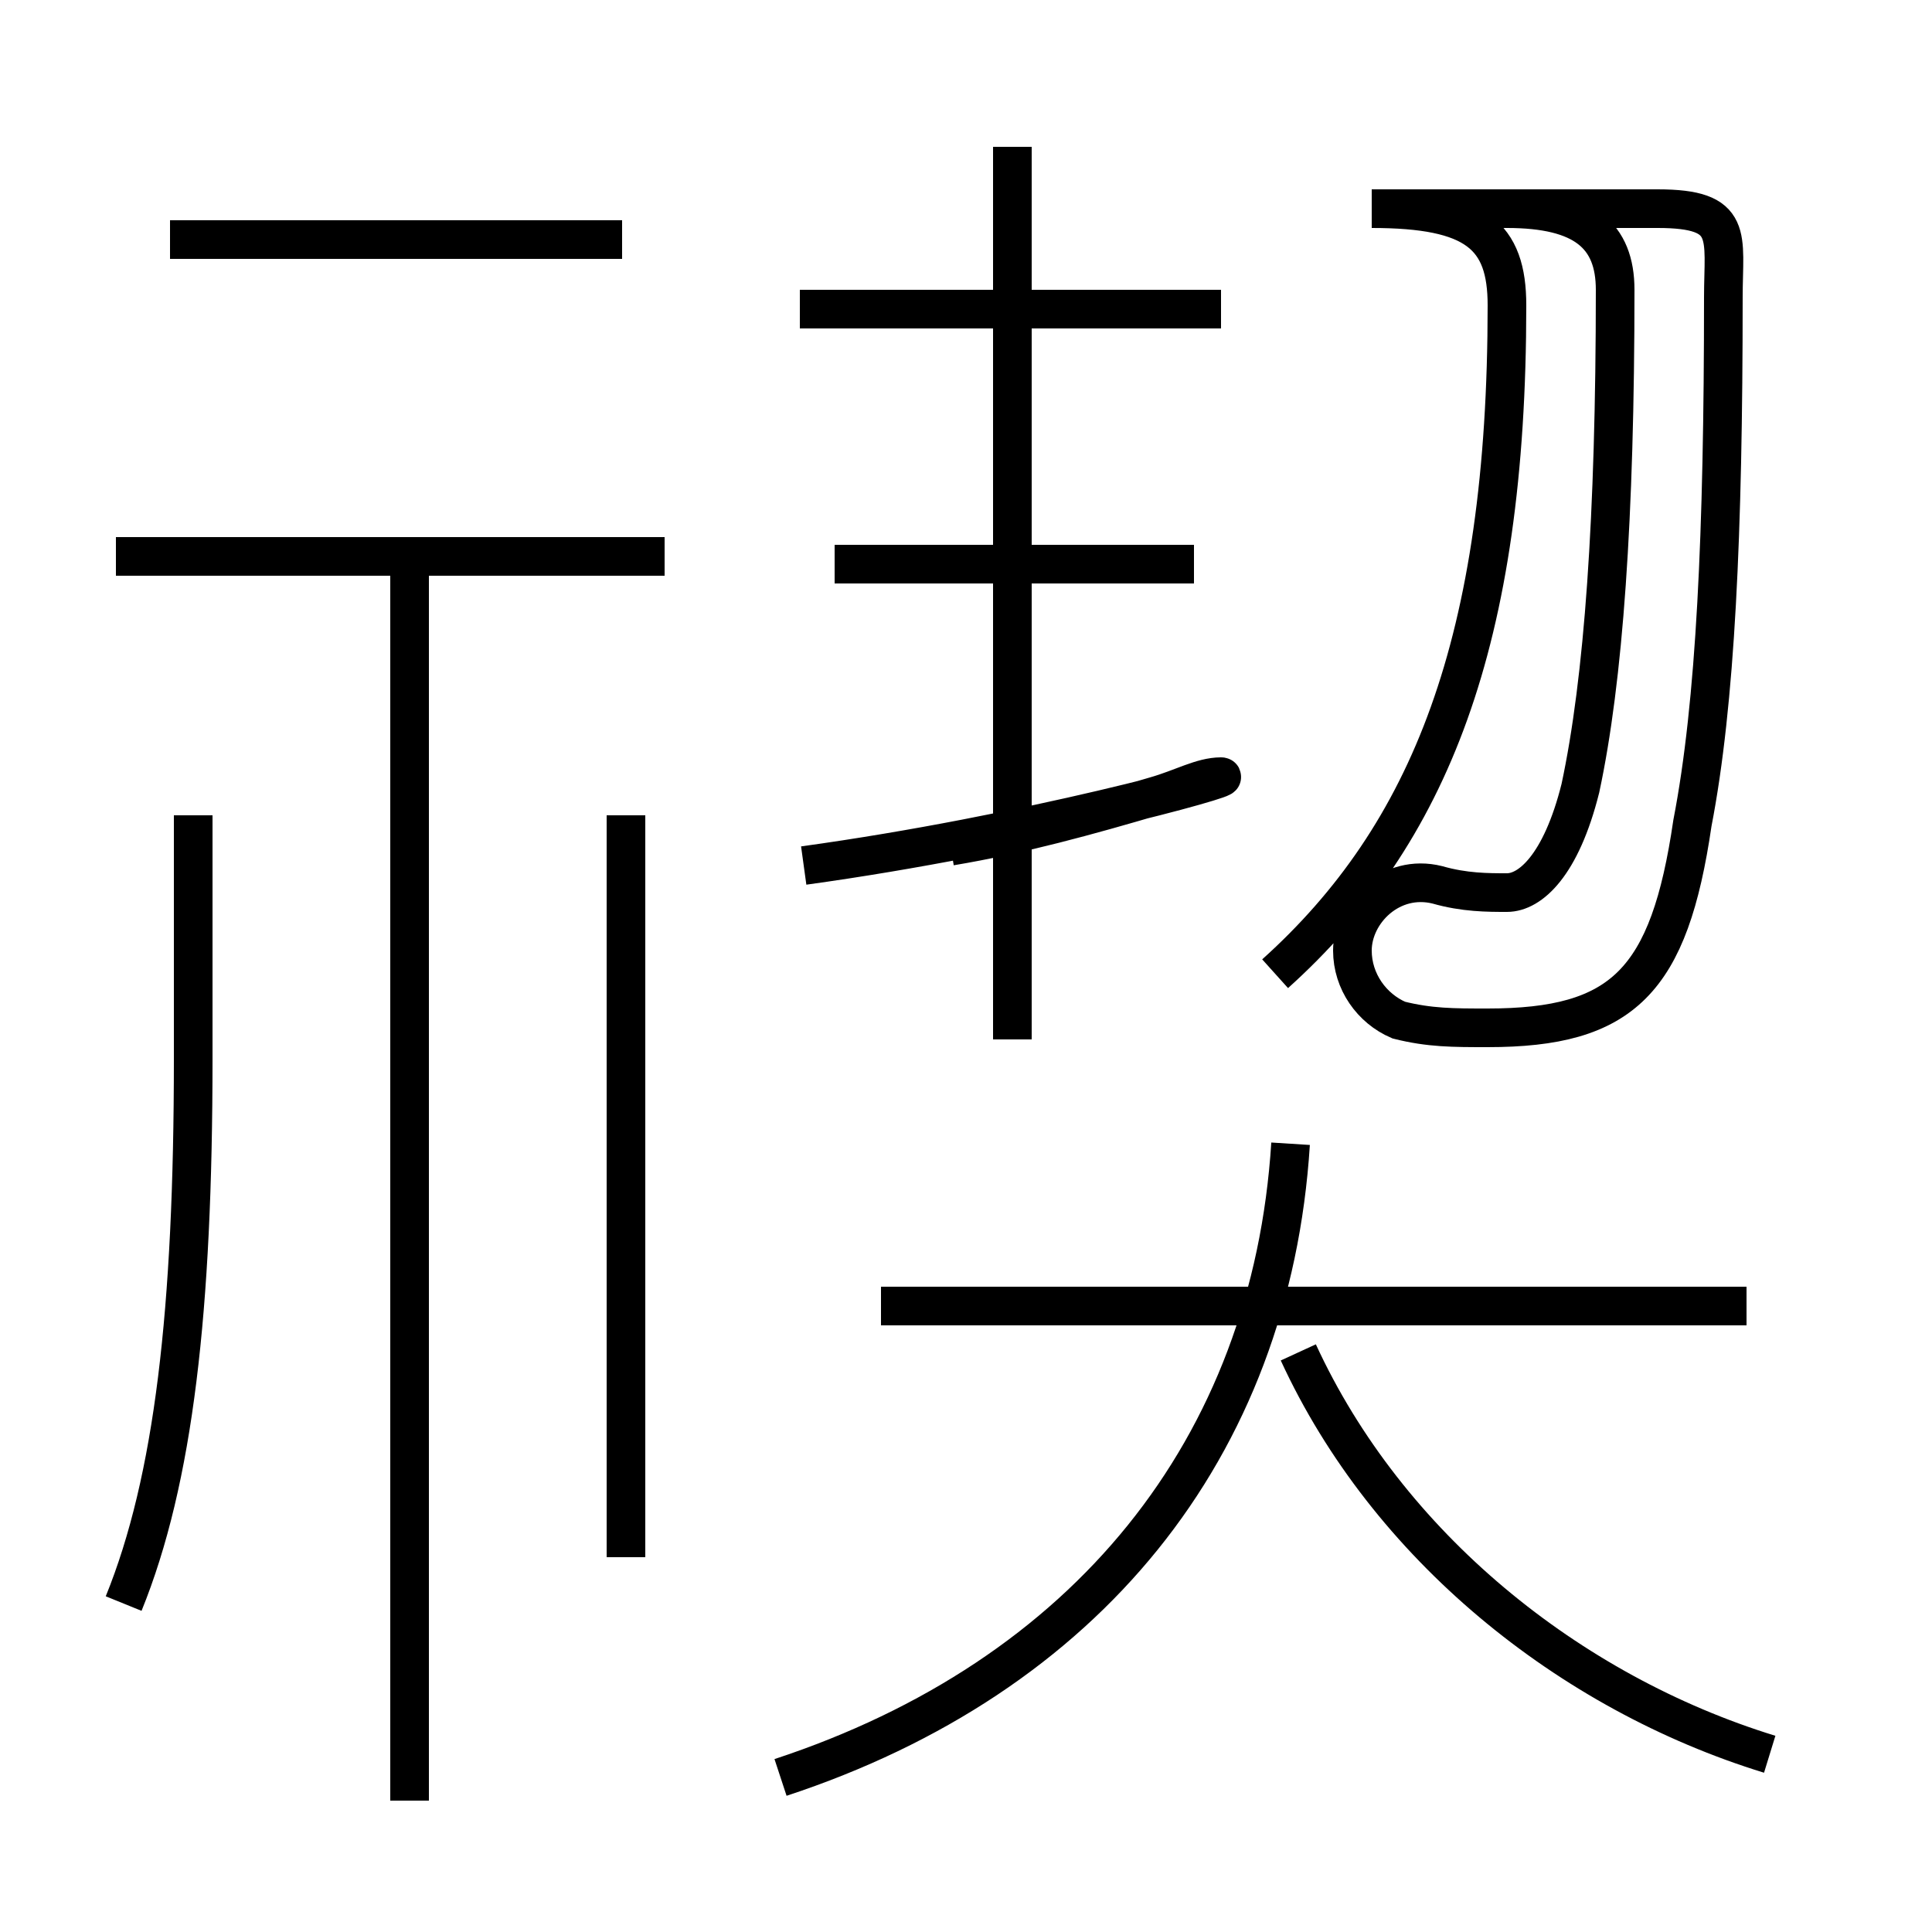 <?xml version='1.0' encoding='utf8'?>
<svg viewBox="0.0 -6.0 50.0 50.0" version="1.1" xmlns="http://www.w3.org/2000/svg">
<rect x="0.0" y="-6.0" width="50.0" height="50.0" fill="#808080" stroke="none"/>
<rect x="-1000" y="-1000" width="2000" height="2000" stroke="white" fill="white"/>
<g style="fill:white;stroke:#000000;  stroke-width:1">
<path d="M 3.2 -2.5 C 4.5 -5.7 5.0 -10.1 5.0 -16.6 L 5.0 -22.9 M 10.6 2.6 L 10.6 -29.4 M 16.2 -3.7 L 16.2 -22.9 M 20.2 2.0 C 28.1 -0.6 32.9 -6.5 33.4 -14.4 M 45.2 -10.2 L 22.8 -10.2 M 17.2 -29.6 L 3.0 -29.6 M 45.8 1.4 C 40.6 -0.2 35.9 -4.0 33.6 -9.0 M 20.8 -21.6 C 26.6 -22.4 32.0 -23.9 31.6 -23.9 C 31.1 -23.9 30.6 -23.6 29.9 -23.4 C 28.2 -22.9 26.4 -22.4 24.6 -22.1 M 16.1 -37.8 L 4.4 -37.8 M 26.2 -17.1 L 26.2 -40.2 M 30.9 -29.4 L 21.6 -29.4 M 31.6 -36.0 L 20.7 -36.0 M 33.0 -18.8 C 37.0 -22.4 39.0 -27.4 39.0 -36.1 C 39.0 -37.9 38.2 -38.6 35.5 -38.6 L 39.0 -38.6 C 41.0 -38.6 41.8 -37.9 41.8 -36.5 C 41.8 -30.6 41.5 -26.4 40.9 -23.6 C 40.4 -21.6 39.6 -20.9 39.0 -20.9 C 38.5 -20.9 37.9 -20.9 37.2 -21.1 C 36.0 -21.4 35.0 -20.4 35.0 -19.4 C 35.0 -18.6 35.5 -17.9 36.2 -17.6 C 37.0 -17.4 37.6 -17.4 38.5 -17.4 C 42.0 -17.4 43.2 -18.6 43.8 -22.7 C 44.4 -25.8 44.6 -30.2 44.6 -36.3 C 44.6 -37.9 44.9 -38.6 42.9 -38.6 L 35.5 -38.6" transform="translate(0.0, 38.0)" />
</g>
</svg>